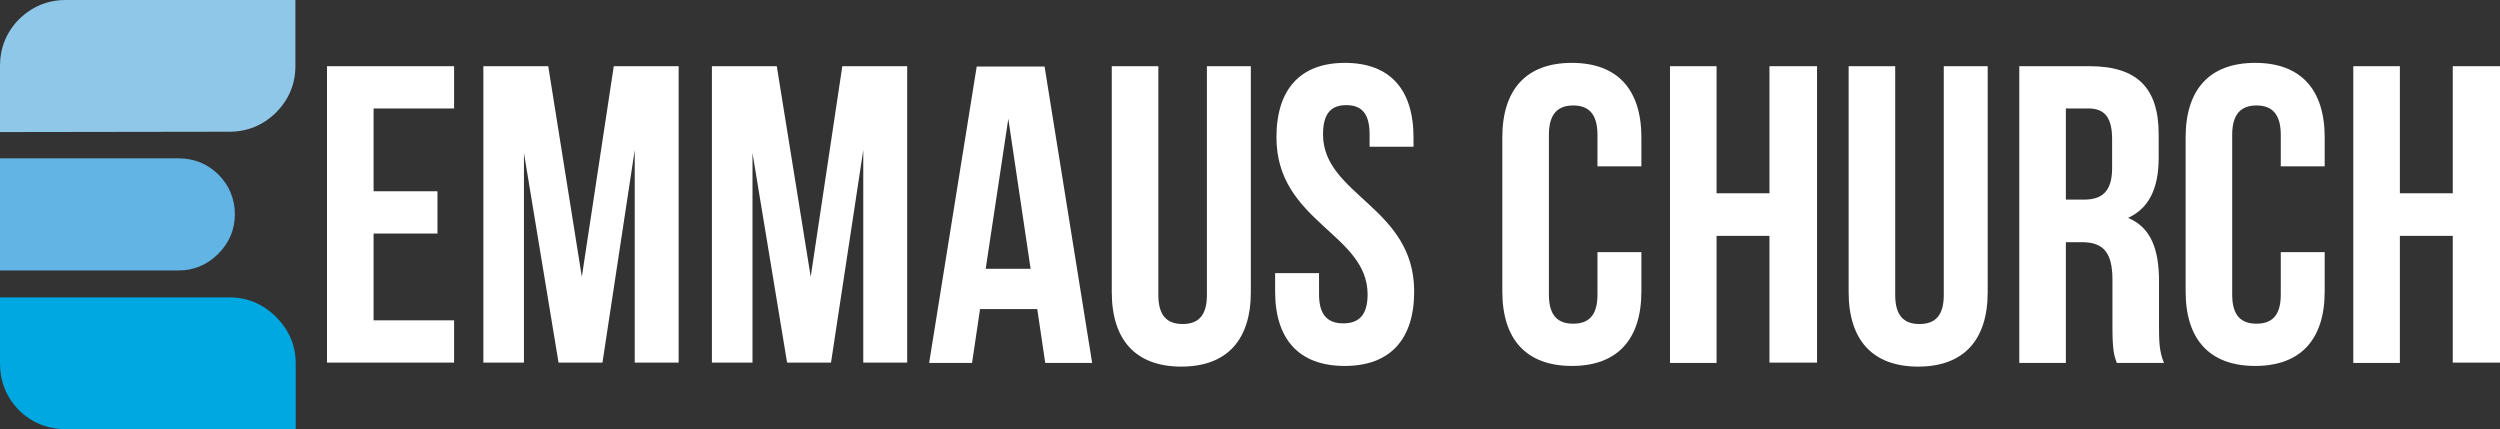 <?xml version="1.0" encoding="utf-8"?>
<!-- Generator: Adobe Illustrator 19.0.1, SVG Export Plug-In . SVG Version: 6.00 Build 0)  -->
<!DOCTYPE svg PUBLIC "-//W3C//DTD SVG 1.1//EN" "http://www.w3.org/Graphics/SVG/1.1/DTD/svg11.dtd">
<svg version="1.1" id="Layer_1" xmlns="http://www.w3.org/2000/svg" xmlns:xlink="http://www.w3.org/1999/xlink" x="0px" y="0px"
	 viewBox="295 62 751.5 129" style="enable-background:new 295 62 751.5 129;" xml:space="preserve">
<rect x="295" y="62" width="751.5" height="129" fill="#333333" stroke="none"/>
<style type="text/css">
	.st0{fill:#FFFFFF;}
	.st1{fill:#8FC7E8;}
	.st2{fill:#00A8E1;}
	.st3{fill:#61B4E4;}
</style>
<g>
	<g>
		<path class="st0" d="M407.3,119.5h19.2v12.7h-19.2v26.1h24.2V171h-38.2V81.9h38.2v12.7h-24.2V119.5z"/>
		<path class="st0" d="M469.9,145.2l9.6-63.3H499V171h-13.2v-63.9l-9.7,63.9h-13.2l-10.4-63v63h-12.2V81.9h19.5L469.9,145.2z"/>
		<path class="st0" d="M538.7,145.2l9.5-63.3h19.5V171h-13.2v-63.9l-9.7,63.9h-13.2l-10.4-63v63H509V81.9h19.5L538.7,145.2z"/>
		<path class="st0" d="M623.3,171.1h-14.1l-2.4-16.2h-17.2l-2.4,16.2h-12.9L588.6,82H609L623.3,171.1z M591.3,142.8h13.5l-6.7-45.1
			L591.3,142.8z"/>
		<path class="st0" d="M643.2,81.9v68.8c0,6.4,2.8,8.7,7.3,8.7s7.3-2.3,7.3-8.7V81.9H671v67.9c0,14.3-7.1,22.4-20.9,22.4
			c-13.8,0-20.9-8.1-20.9-22.4V81.9H643.2z"/>
		<path class="st0" d="M699.3,80.9c13.6,0,20.6,8.1,20.6,22.4v2.8h-13.2v-3.7c0-6.4-2.5-8.8-7-8.8s-7,2.4-7,8.8
			c0,18.3,27.4,21.8,27.4,47.2c0,14.3-7.1,22.4-20.9,22.4c-13.8,0-20.9-8.1-20.9-22.4v-5.5h13.2v6.4c0,6.4,2.8,8.7,7.3,8.7
			s7.3-2.3,7.3-8.7c0-18.3-27.4-21.8-27.4-47.2C678.7,89,685.7,80.9,699.3,80.9z"/>
		<path class="st0" d="M788.4,137.8v11.8c0,14.3-7.1,22.4-20.9,22.4s-20.9-8.1-20.9-22.4v-46.3c0-14.3,7.1-22.4,20.9-22.4
			s20.9,8.1,20.9,22.4v8.7h-13.2v-9.5c0-6.4-2.8-8.8-7.3-8.8s-7.3,2.4-7.3,8.8v48.1c0,6.4,2.8,8.7,7.3,8.7s7.3-2.3,7.3-8.7v-12.8
			H788.4z"/>
		<path class="st0" d="M811,171.1h-14V81.9h14v38.2h15.9V81.9h14.3V171h-14.3v-38.1H811V171.1z"/>
		<path class="st0" d="M864.7,81.9v68.8c0,6.4,2.8,8.7,7.3,8.7s7.3-2.3,7.3-8.7V81.9h13.2v67.9c0,14.3-7.1,22.4-20.9,22.4
			c-13.8,0-20.9-8.1-20.9-22.4V81.9H864.7z"/>
		<path class="st0" d="M931.3,171.1c-0.8-2.3-1.3-3.7-1.3-11v-14c0-8.3-2.8-11.3-9.2-11.3H916v36.3h-14V81.9h21.1
			c14.5,0,20.8,6.7,20.8,20.5v7c0,9.2-2.9,15.2-9.2,18.1c7,2.9,9.3,9.7,9.3,19v13.8c0,4.3,0.1,7.5,1.5,10.8
			C945.5,171.1,931.3,171.1,931.3,171.1z M916,94.6V122h5.5c5.2,0,8.4-2.3,8.4-9.4v-8.8c0-6.4-2.2-9.2-7.1-9.2H916z"/>
		<path class="st0" d="M993.8,137.8v11.8c0,14.3-7.1,22.4-20.9,22.4c-13.8,0-20.9-8.1-20.9-22.4v-46.3c0-14.3,7.1-22.4,20.9-22.4
			c13.8,0,20.9,8.1,20.9,22.4v8.7h-13.2v-9.5c0-6.4-2.8-8.8-7.3-8.8s-7.3,2.4-7.3,8.8v48.1c0,6.4,2.8,8.7,7.3,8.7s7.3-2.3,7.3-8.7
			v-12.8H993.8z"/>
		<path class="st0" d="M1016.4,171.1h-14V81.9h14v38.2h15.9V81.9h14.3V171h-14.3v-38.1h-15.9V171.1z"/>
	</g>
</g>
<g>
	<path class="st1" d="M295,101.7V81.8c0-5.4,1.9-10.1,5.7-14c3.9-3.8,8.6-5.8,14.1-5.8h69v19.8c0,5.5-2,10.2-5.9,14.1
		c-3.9,3.8-8.6,5.7-14,5.7L295,101.7L295,101.7z"/>
	<path class="st2" d="M314.8,191c-5.5,0-10.2-1.9-14.1-5.7c-3.8-3.9-5.7-8.6-5.7-14.1v-19.8h69c5.4,0,10.1,2,14,5.9s5.9,8.6,5.9,14
		V191H314.8z"/>
	<path class="st3" d="M348.7,109.6c4.6,0,8.6,1.6,11.9,4.8c3.3,3.3,5,7.4,5,12c0,4.6-1.7,8.6-5,11.9c-3.3,3.3-7.3,5-11.9,5H295
		v-33.7H348.7z"/>
</g>
</svg>
